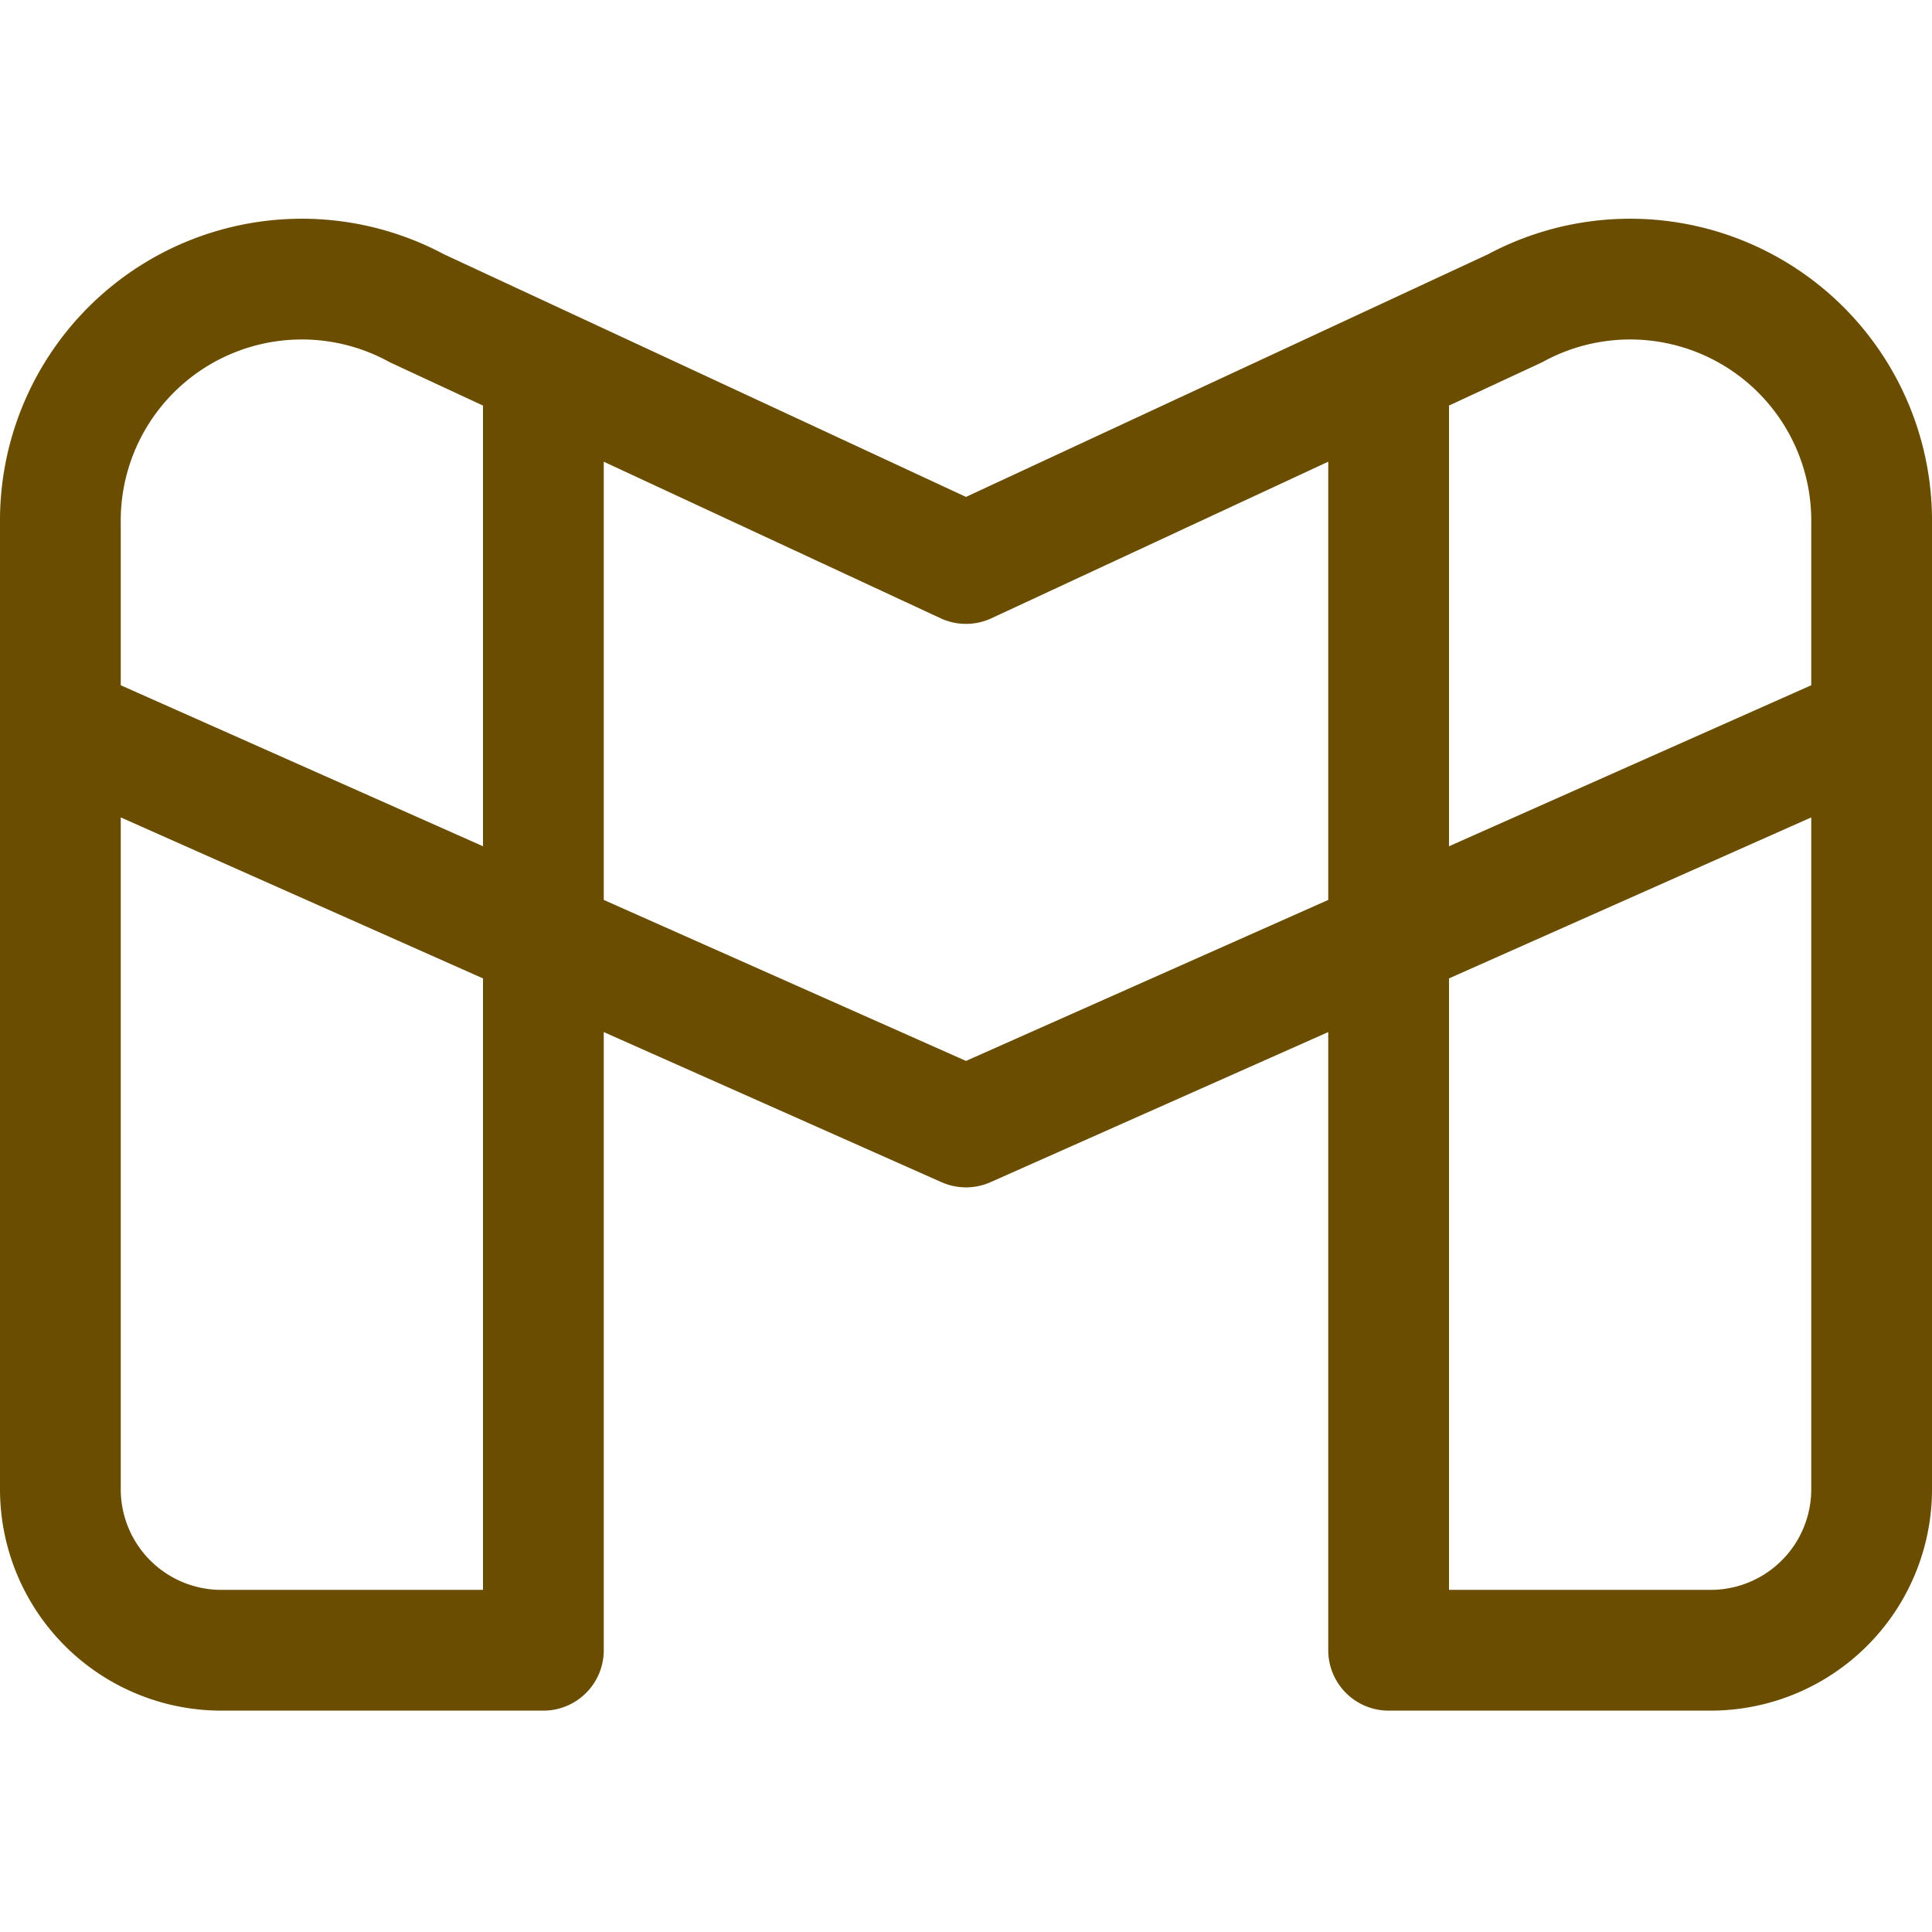 <svg xmlns="http://www.w3.org/2000/svg" viewBox="0 0 24 24" id="Gmail-Logo--Streamline-Ultimate.svg"><desc>Gmail Logo Streamline Icon: https://streamlinehq.com</desc><g><path d="M23.25 9 12 14 0.75 9" fill="none" stroke="#6b4d00" stroke-linecap="round" stroke-linejoin="round" stroke-width="1.5"></path><path d="M17.25 4.57V20.5h4a2 2 0 0 0 2 -2v-12a3 3 0 0 0 -4.43 -2.67L12 7 5.18 3.83A3 3 0 0 0 0.75 6.5v12a2 2 0 0 0 2 2h4V4.57" fill="none" stroke="#6b4d00" stroke-linecap="round" stroke-linejoin="round" stroke-width="1.5"></path></g></svg>